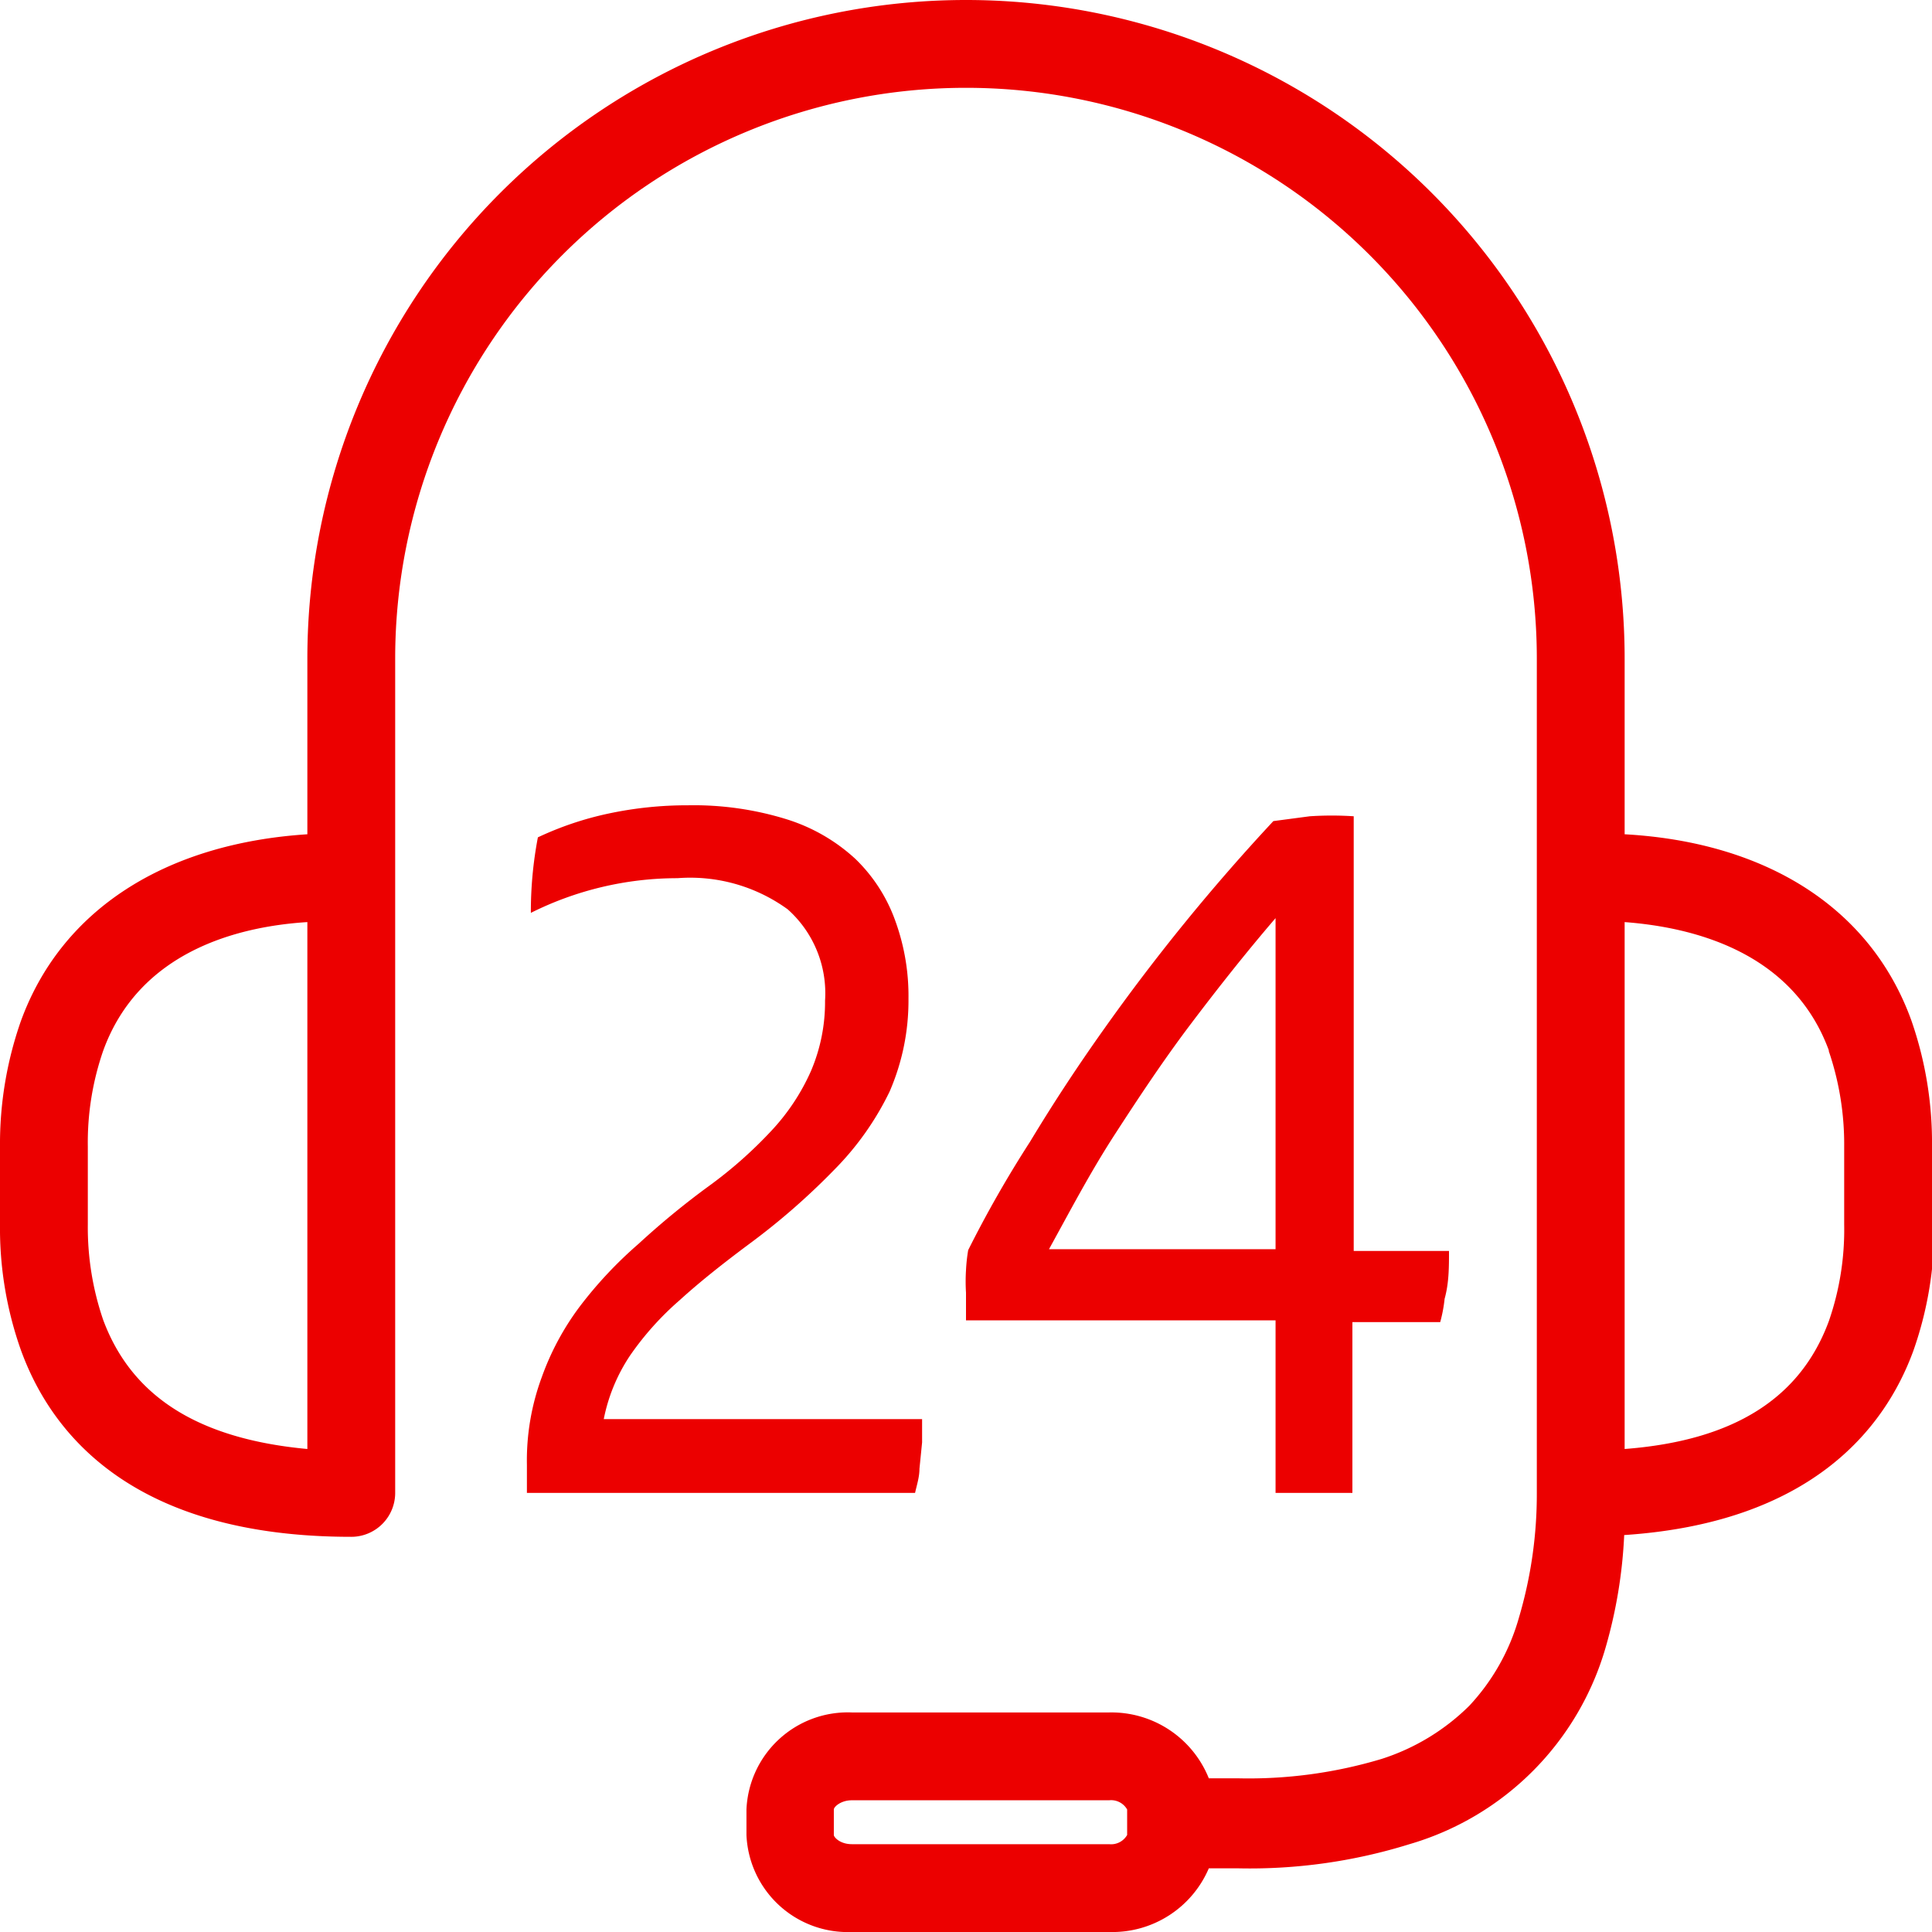 <svg id="Warstwa_1" data-name="Warstwa 1" xmlns="http://www.w3.org/2000/svg" viewBox="0 0 44 44"><defs><style>.cls-1{fill:#ec0000;}</style></defs><title>ico_infolinia</title><path class="cls-1" d="M29.05,34V30.07H22c0-.24,0-.45,0-.63a4.12,4.12,0,0,1,0-.51,3.8,3.8,0,0,1,.05-.46A26.15,26.15,0,0,1,23.46,26c.53-.88,1.09-1.73,1.68-2.56A45.69,45.69,0,0,1,29,18.7l.83-.11a7.71,7.71,0,0,1,1,0v9.9H33c0,.37,0,.73-.1,1.09a3.29,3.29,0,0,1-.1.53h-2V34Zm0-13.09c-.67.78-1.31,1.59-1.93,2.41S25.93,25,25.38,25.85s-1,1.71-1.49,2.6h5.16Zm15,7a8.34,8.34,0,0,1-.47,2.84c-.66,1.82-2.37,3.93-6.59,4.21a11,11,0,0,1-.42,2.55A6.56,6.56,0,0,1,32.1,42a12.23,12.23,0,0,1-3.9.55h-.67A2.39,2.39,0,0,1,25.26,44H19.4A2.31,2.31,0,0,1,17,41.79v-.58A2.31,2.31,0,0,1,19.4,39h5.86a2.39,2.39,0,0,1,2.27,1.5h.67a10.53,10.53,0,0,0,3.26-.44,5,5,0,0,0,2-1.21,4.87,4.87,0,0,0,1.13-2A9.9,9.9,0,0,0,35,34V15A13,13,0,1,0,9,15V34a1,1,0,0,1-1,1H8C3.05,35,1.17,32.68.47,30.73A8.3,8.3,0,0,1,0,27.89V26.11a8.46,8.46,0,0,1,.47-2.84C1.39,20.72,3.76,19.21,7,19V15A15,15,0,0,1,22,0h0A15,15,0,0,1,37,15v4c3.24.18,5.61,1.69,6.53,4.24A8.46,8.46,0,0,1,44,26.11ZM25.67,41.21a.42.42,0,0,0-.41-.21H19.4c-.25,0-.41.15-.41.21v.58c0,.05.14.21.41.21h5.86a.42.42,0,0,0,.41-.21ZM7,21c-1.59.1-3.83.67-4.65,2.93A6.39,6.39,0,0,0,2,26.11v1.78a6.5,6.5,0,0,0,.35,2.17C3,31.81,4.52,32.77,7,33Zm34.65,2.92C40.83,21.69,38.59,21.12,37,21V33c2.48-.19,4-1.15,4.65-2.91A6.35,6.35,0,0,0,42,27.89V26.11A6.58,6.58,0,0,0,41.65,23.94ZM13.2,29.76a9.44,9.44,0,0,1,1.34-1.43A18.32,18.32,0,0,1,16.16,27a9.85,9.85,0,0,0,1.41-1.25,4.87,4.87,0,0,0,.9-1.36,4,4,0,0,0,.32-1.6,2.56,2.56,0,0,0-.85-2.08A3.78,3.78,0,0,0,15.43,20a7.46,7.46,0,0,0-3.34.79,9,9,0,0,1,.16-1.72,7.35,7.35,0,0,1,1.6-.54,8.59,8.59,0,0,1,1.82-.19,7.14,7.14,0,0,1,2.25.32,4.11,4.11,0,0,1,1.56.9A3.68,3.68,0,0,1,20.4,21a5,5,0,0,1,.29,1.75,5.2,5.2,0,0,1-.43,2.11A6.62,6.62,0,0,1,19,26.64a15.73,15.73,0,0,1-1.95,1.7c-.59.44-1.12.86-1.57,1.27a6.75,6.75,0,0,0-1.13,1.26,4,4,0,0,0-.6,1.45H21c0,.16,0,.33,0,.53l-.06.6c0,.19-.06.37-.1.55H12v-.64a5.47,5.47,0,0,1,.34-2A6.1,6.1,0,0,1,13.2,29.76Z" transform="translate(0 0)"/></svg>